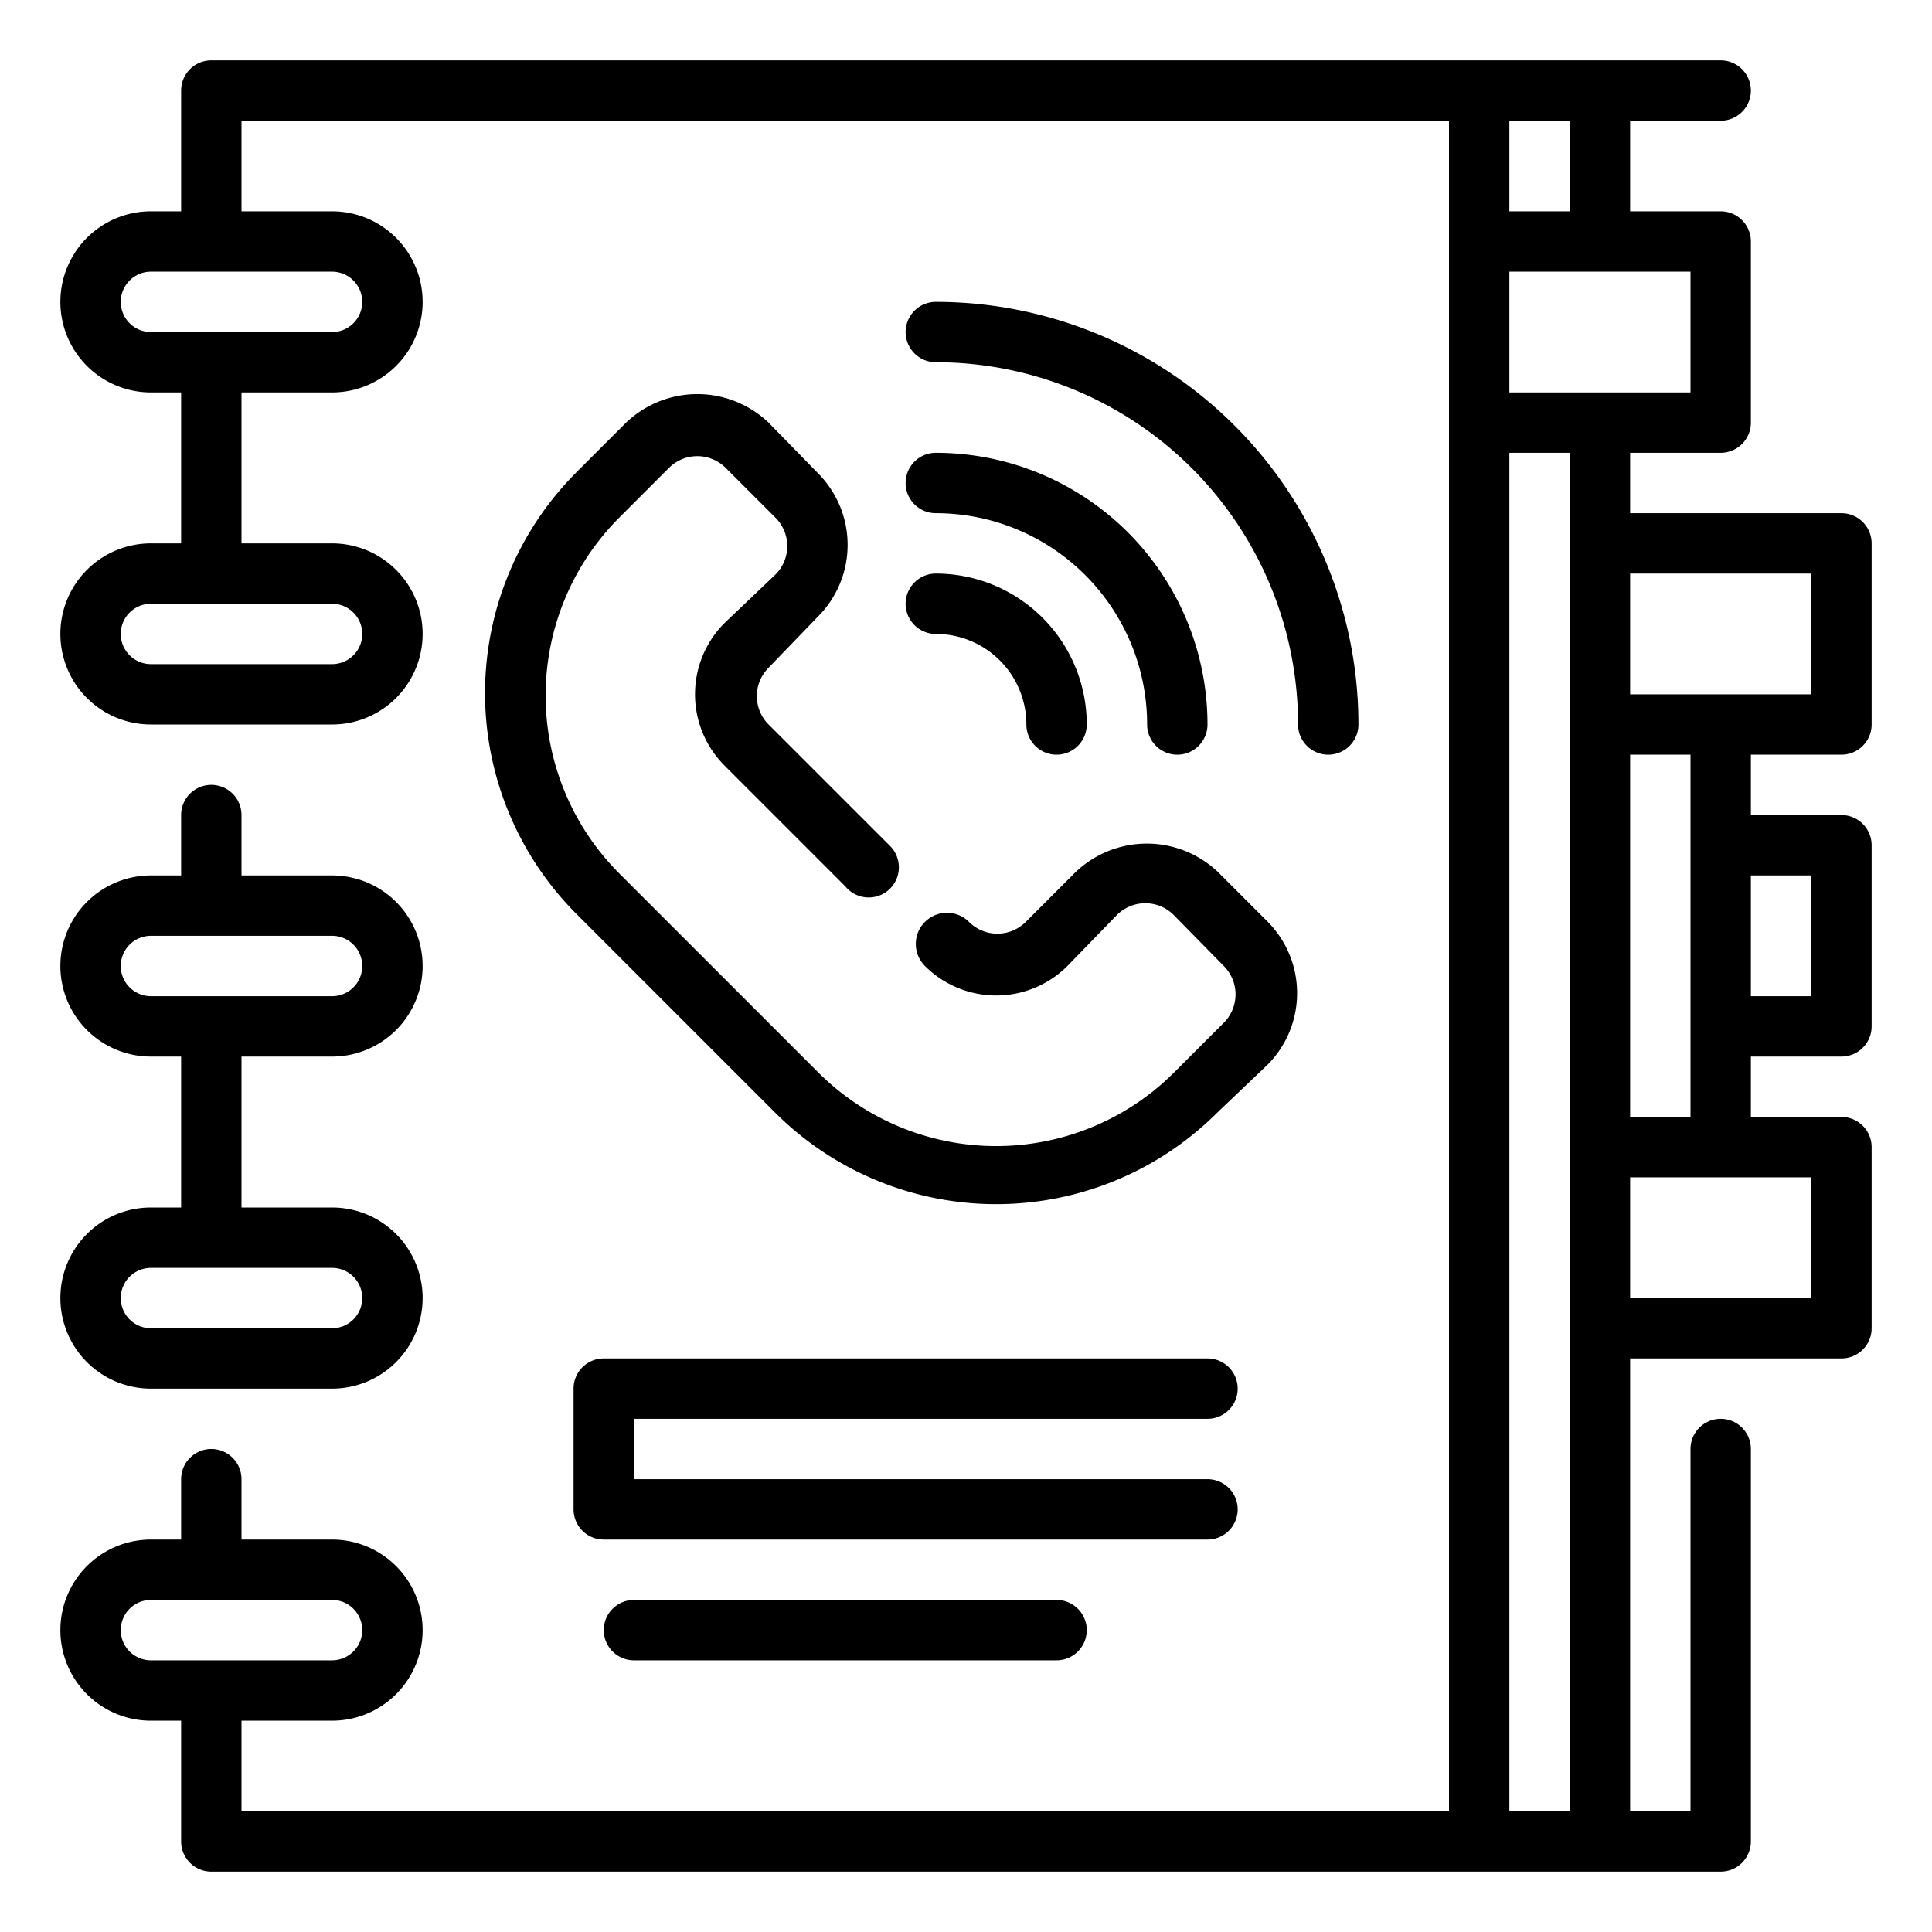 <svg xmlns="http://www.w3.org/2000/svg" viewBox="0 0 64 64" width="512" height="512"><g id="Outline"><path d="M61 25a1 1 0 001-1v-6a1 1 0 00-1-1h-7v-2h3a1 1 0 001-1V8a1 1 0 00-1-1h-3V4h3a1 1 0 000-2H7a1 1 0 00-1 1v4H5a3 3 0 000 6h1v5H5a3 3 0 000 6h6a3 3 0 000-6H8v-5h3a3 3 0 000-6H8V4h40v56H8v-3h3a3 3 0 000-6H8v-2a1 1 0 00-2 0v2H5a3 3 0 000 6h1v4a1 1 0 001 1h50a1 1 0 001-1V48a1 1 0 00-2 0v12h-2V45h7a1 1 0 001-1v-6a1 1 0 00-1-1h-3v-2h3a1 1 0 001-1v-6a1 1 0 00-1-1h-3v-2zm-49-4a1 1 0 01-1 1H5a1 1 0 010-2h6a1 1 0 011 1zm0-11a1 1 0 01-1 1H5a1 1 0 010-2h6a1 1 0 011 1zM4 54a1 1 0 011-1h6a1 1 0 010 2H5a1 1 0 01-1-1zm56-35v4h-6v-4zm-4-6h-6V9h6zm-4-6h-2V4h2zm-2 53V15h2v45zm10-17h-6v-4h6zm0-14v4h-2v-4zm-4 8h-2V25h2z"/><path d="M5 40a3 3 0 000 6h6a3 3 0 000-6H8v-5h3a3 3 0 000-6H8v-2a1 1 0 00-2 0v2H5a3 3 0 000 6h1v5zm-1-8a1 1 0 011-1h6a1 1 0 010 2H5a1 1 0 01-1-1zm8 11a1 1 0 01-1 1H5a1 1 0 010-2h6a1 1 0 011 1zm19-22a3 3 0 013 3 1 1 0 002 0 5 5 0 00-5-5 1 1 0 000 2z"/><path d="M31 17a7 7 0 017 7 1 1 0 002 0 9 9 0 00-9-9 1 1 0 000 2z"/><path d="M31 12a12 12 0 0112 12 1 1 0 002 0 14 14 0 00-14-14 1 1 0 000 2zm-3.89 8.41a3.36 3.36 0 000-4.72L25.46 14a3.42 3.42 0 00-4.72 0l-1.65 1.65a10.35 10.35 0 000 14.62l6.6 6.6a10.36 10.36 0 0014.62 0L42 35.26a3.36 3.36 0 000-4.72l-1.65-1.65a3.42 3.42 0 00-4.72 0l-1.65 1.65a1.33 1.33 0 01-1.88 0A1 1 0 0030.64 32a3.34 3.34 0 004.72 0L37 30.31a1.33 1.33 0 011.88 0L40.54 32a1.33 1.33 0 010 1.88l-1.65 1.65a8.34 8.34 0 01-11.78 0l-6.6-6.6a8.34 8.34 0 010-11.78l1.65-1.65a1.33 1.33 0 011.88 0l1.65 1.65a1.33 1.33 0 010 1.88L24 20.64a3.34 3.34 0 000 4.72l4 4A1 1 0 1029.46 28l-4-4a1.33 1.33 0 010-1.88zM40 47a1 1 0 000-2H20a1 1 0 00-1 1v4a1 1 0 001 1h20a1 1 0 000-2H21v-2zm-19 6a1 1 0 000 2h14a1 1 0 000-2z"/></g></svg>